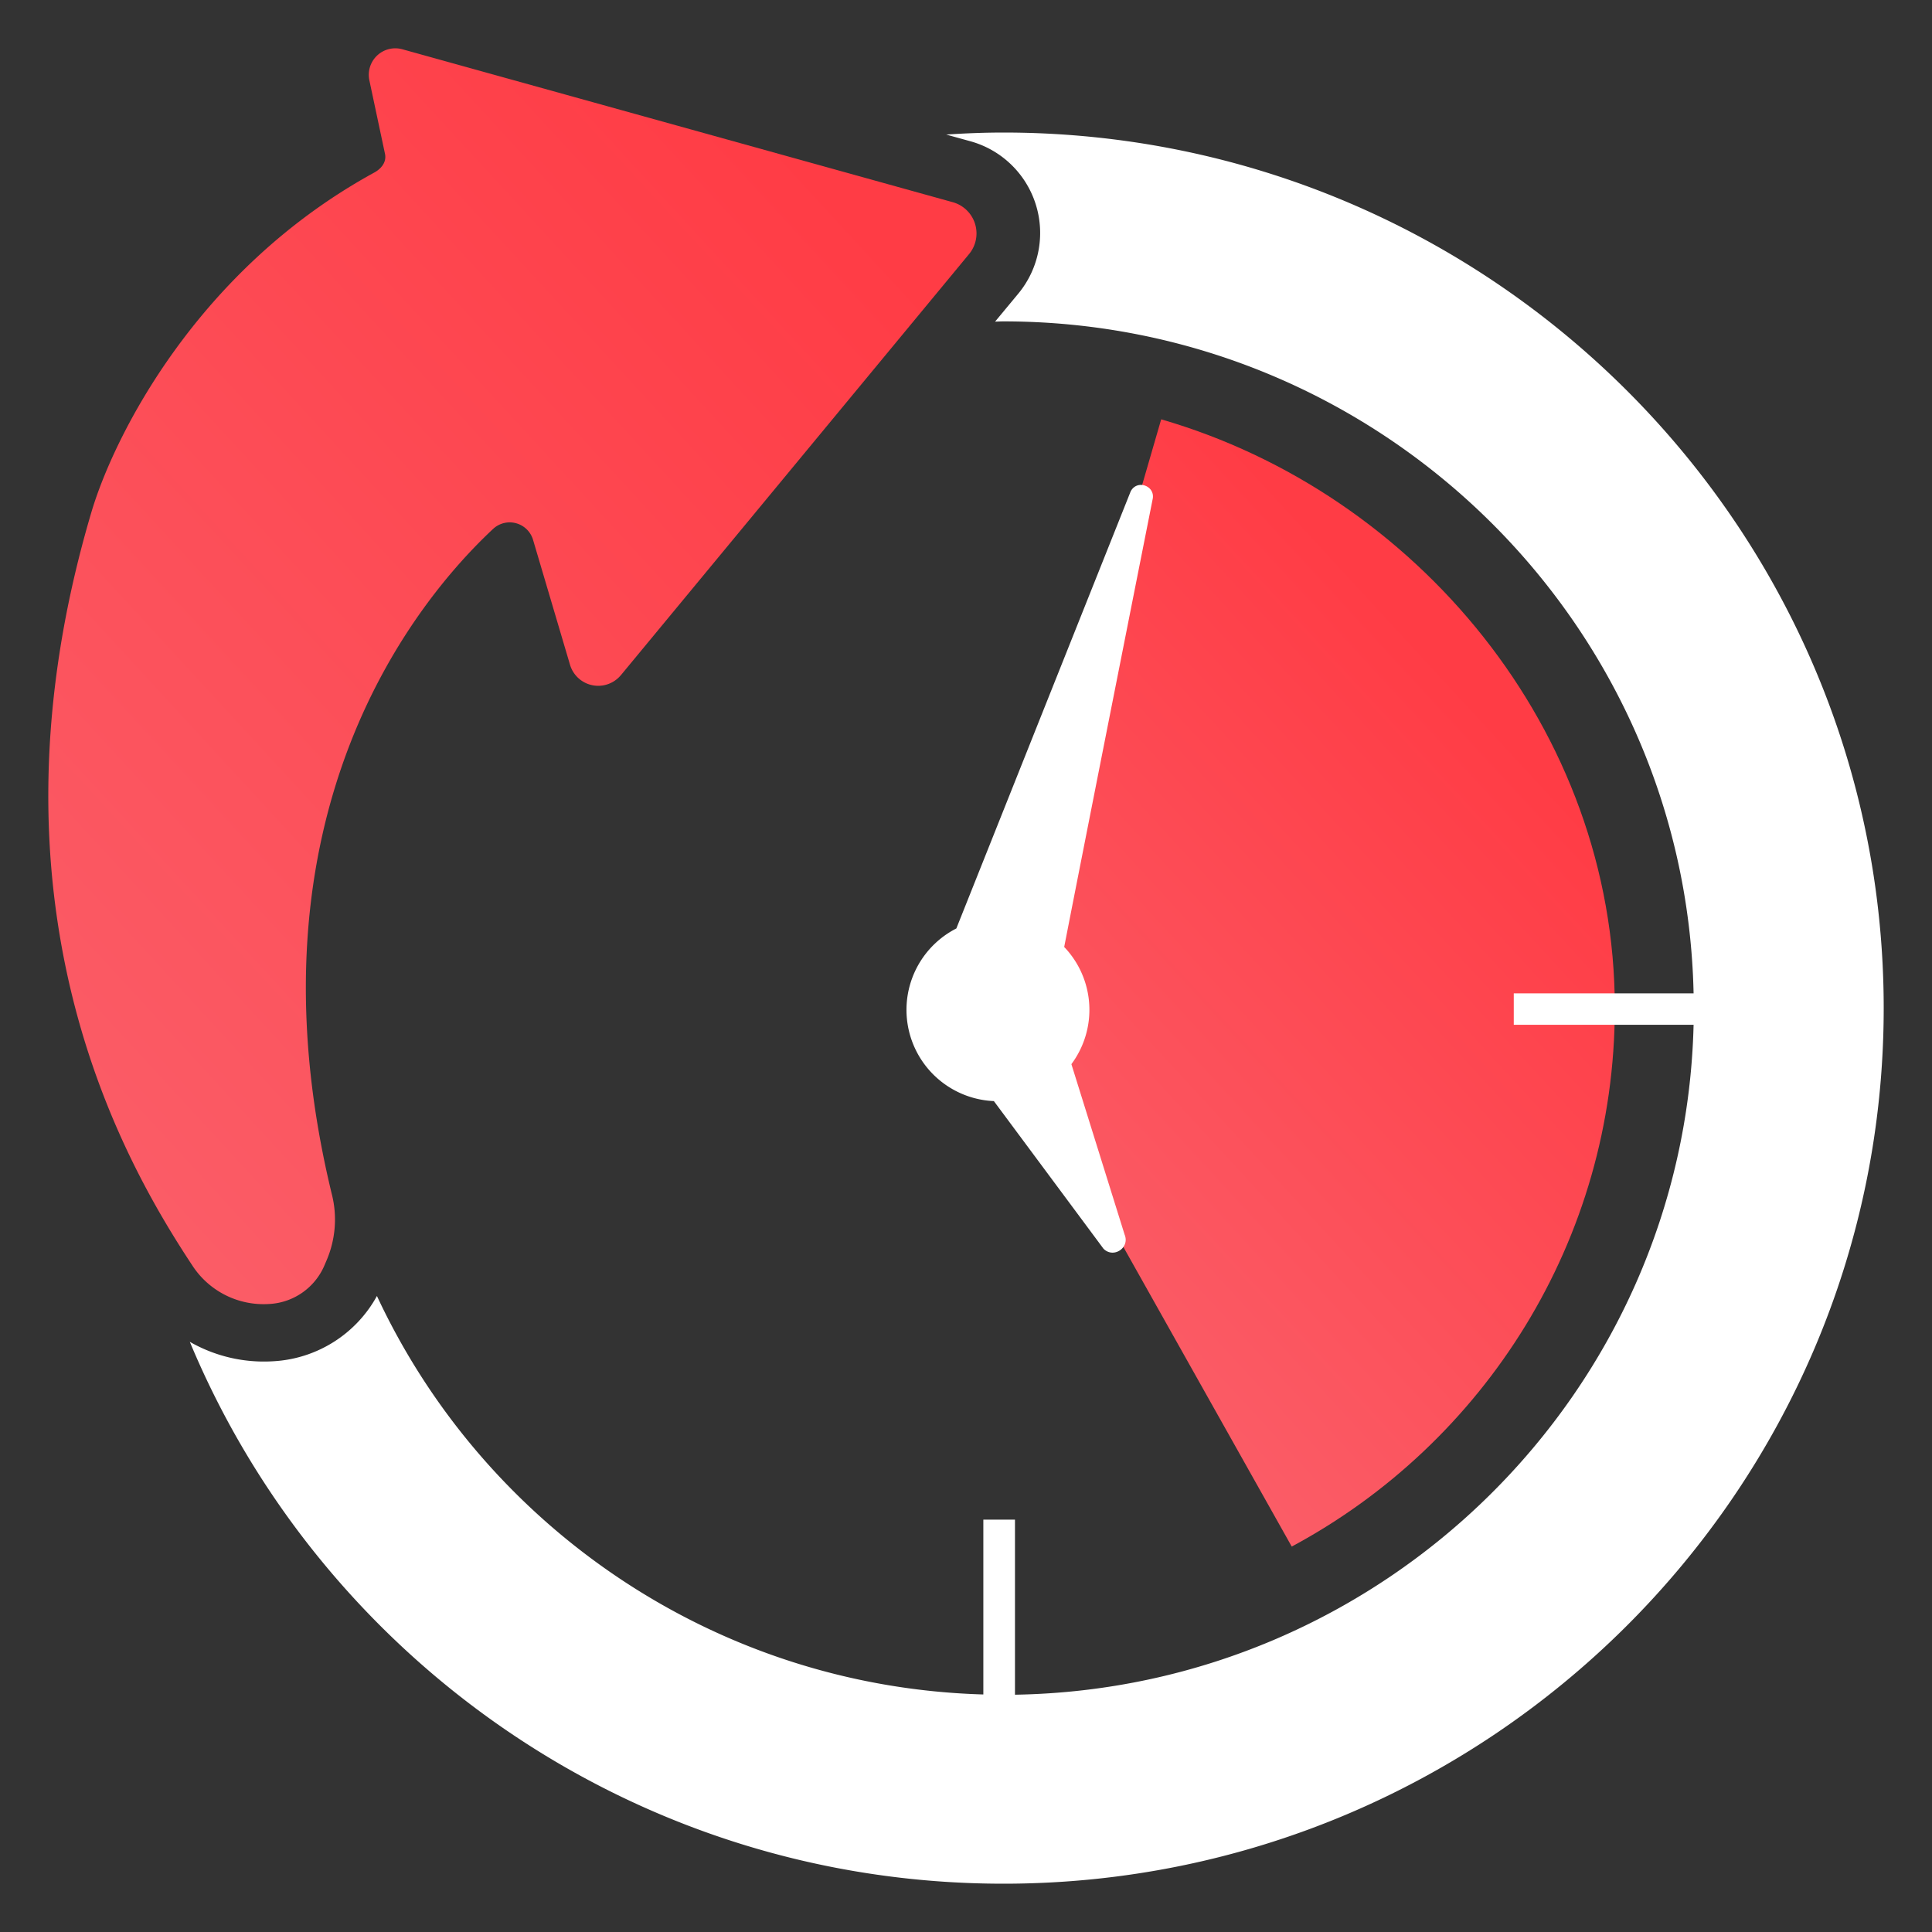 <svg xmlns="http://www.w3.org/2000/svg" width="40" height="40" viewBox="0 0 40 40"><rect x="0" y="0" width="40" height="40" fill="#333333" stroke="none"/><defs><linearGradient id="jwnwa" x1="17.56" x2="-7.33" y1="4.27" y2="27.19" gradientUnits="userSpaceOnUse"><stop offset="0" stop-color="#ff3c45"/><stop offset="1" stop-color="#f96873"/></linearGradient><linearGradient id="jwnwb" x1="31.24" x2="16.56" y1="15.23" y2="28.77" gradientUnits="userSpaceOnUse"><stop offset="0" stop-color="#ff3c45"/><stop offset="1" stop-color="#f96873"/></linearGradient></defs><g><g><g><g><path fill="url(#jwnwa)" d="M12.858 13.975l7.205-8.714a.671.671 0 0 0-.338-1.075L8.33 1.02a.549.549 0 0 0-.683.642l.324 1.524c.035.167-.073.305-.223.387-3.672 2.008-5.391 5.465-5.855 7.029-2.401 8.105.64 13.408 2.098 15.612a1.759 1.759 0 0 0 1.576.784l.018-.001c.497-.03.935-.338 1.131-.796l.045-.105c.182-.424.224-.898.115-1.347-1.937-7.938 1.81-12.378 3.336-13.801a.504.504 0 0 1 .824.228l.764 2.582a.609.609 0 0 0 1.058.216z"/></g><g><g><path fill="url(#jwnwb)" d="M33.433 20.868c0-5.756-4.121-10.66-9.392-12.186l-3.545 12.22 6.248 11.118c3.977-2.134 6.689-6.332 6.689-11.152z"/></g></g><g><path fill="#fff" d="M23.412 10.167L19.8 19.223a1.891 1.891 0 0 0 .777 3.574l2.27 3.057c.208.208.55-.021.437-.292l-1.102-3.53a1.883 1.883 0 0 0-.149-2.426c.538-2.754 1.83-9.265 1.83-9.265.066-.276-.313-.423-.45-.174z"/></g><g><path fill="#fff" d="M20.774 2.744c-.398 0-.792.016-1.184.042l.495.137a1.97 1.97 0 0 1 .998 3.156l-.481.58c.057-.001.114-.005.172-.005 7.779 0 14.126 6.213 14.29 13.912h-3.723v.651h3.723c-.184 7.601-6.394 13.743-14.05 13.87v-3.625h-.655v3.62c-5.565-.16-10.34-3.498-12.555-8.25a2.611 2.611 0 0 1-2.138 1.351l-.02.001a3.079 3.079 0 0 1-1.716-.403C6.669 34.36 13.184 39 20.775 39 30.824 39 39 30.868 39 20.872S30.824 2.744 20.774 2.744z"/></g></g><g/></g></g></svg>